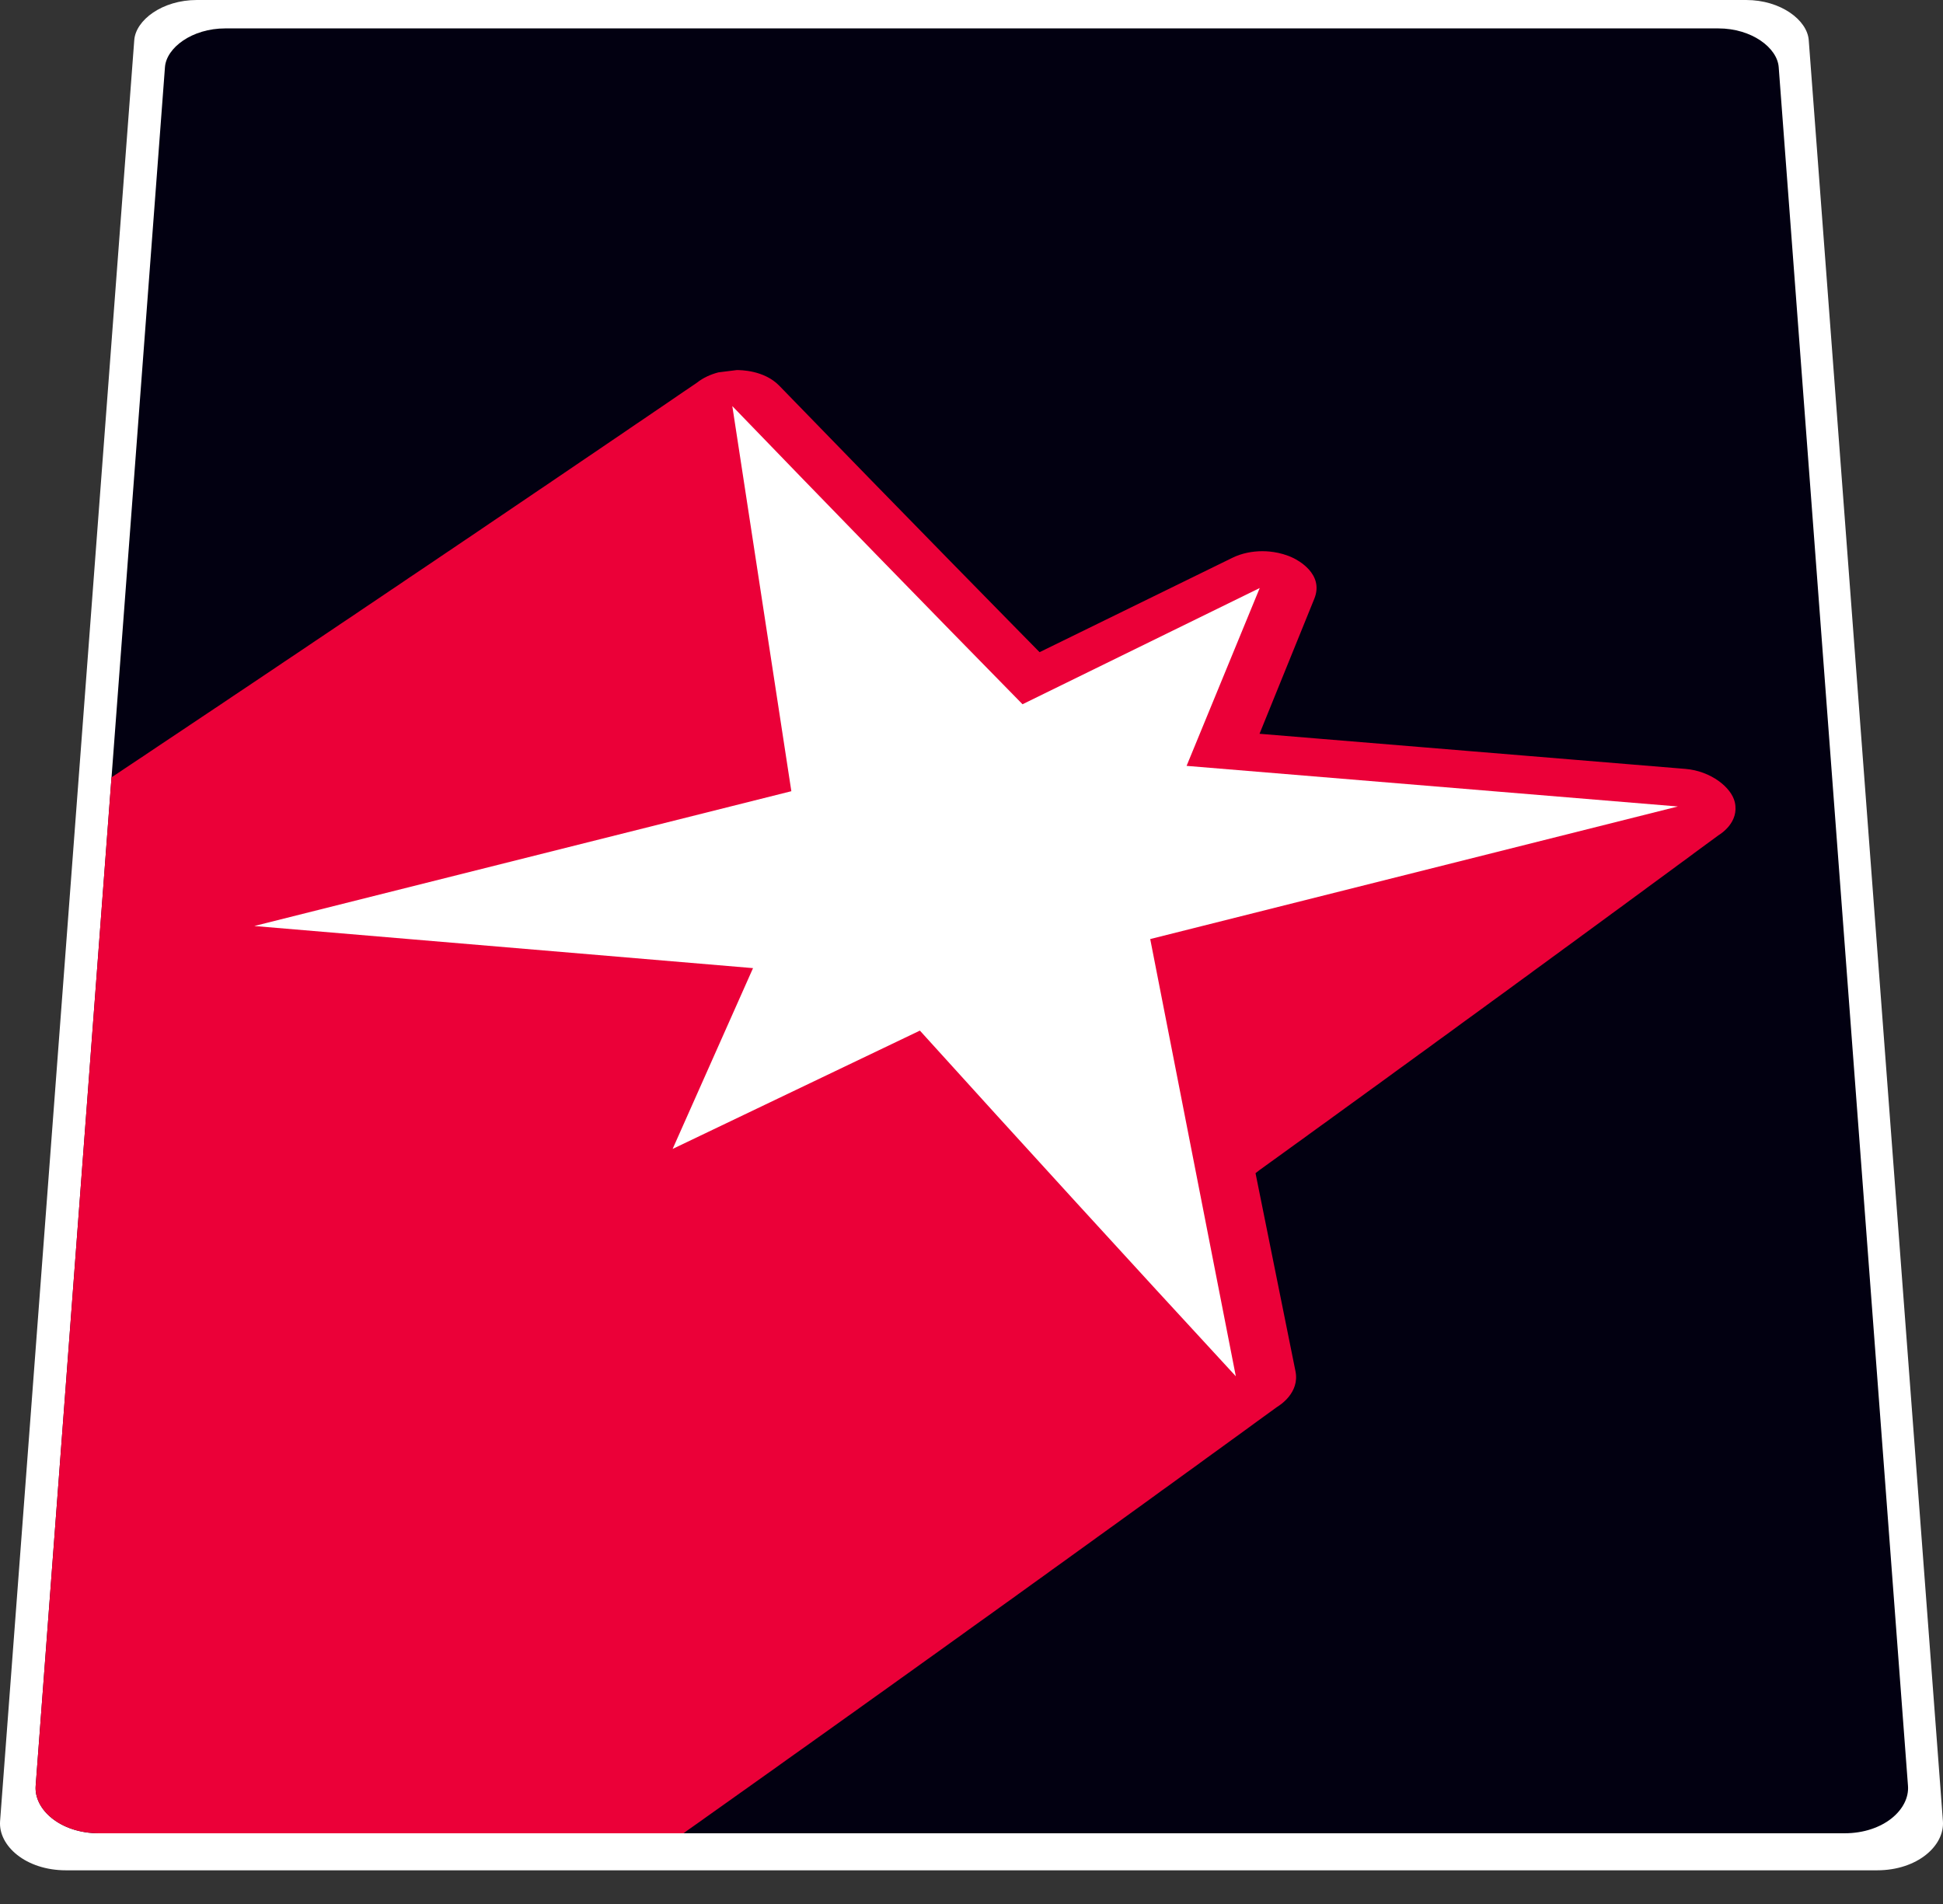 <svg width="50" height="49" viewBox="0 0 50 49" fill="none" xmlns="http://www.w3.org/2000/svg">
<rect x="0" y="0" width="50" height="49" fill="#333333" stroke="none"/>
<path fill-rule="evenodd" clip-rule="evenodd" d="M0.002 46.868C1.153 31.589 2.304 16.311 3.455 1.033C3.493 0.517 4.175 0 5.066 0H44.934C45.825 0 46.507 0.517 46.545 1.033C47.696 16.311 48.847 31.589 49.998 46.868C50.045 47.498 49.342 48.133 48.301 48.133H1.699C0.658 48.133 -0.045 47.498 0.002 46.868Z" fill="white"/>
<path fill-rule="evenodd" clip-rule="evenodd" d="M0.918 45.959C2.027 31.215 3.136 16.472 4.245 1.728C4.282 1.23 4.939 0.731 5.797 0.731H44.219C45.078 0.731 45.735 1.23 45.772 1.728C46.881 16.472 47.99 31.215 49.099 45.959C49.145 46.567 48.467 47.18 47.464 47.18H2.553C1.549 47.18 0.872 46.567 0.918 45.959Z" fill="#020011"/>
<path fill-rule="evenodd" clip-rule="evenodd" d="M0.918 45.959C1.568 37.307 2.219 28.656 2.869 20.004L2.888 19.993L3.051 19.885L3.215 19.775L3.377 19.667L3.551 19.551L3.711 19.445L3.877 19.333L4.037 19.226L4.366 19.006L4.539 18.891L4.696 18.786L4.869 18.67L5.028 18.564L5.193 18.453L5.352 18.347L5.524 18.232L5.685 18.125L5.847 18.016L6.007 17.908L6.179 17.793L6.337 17.688L6.502 17.577L6.66 17.471L6.83 17.357L6.99 17.25L7.152 17.141L7.31 17.034L7.482 16.919L7.638 16.815L7.802 16.705L7.959 16.599L8.123 16.488L8.292 16.375L8.448 16.27L8.606 16.164L8.776 16.049L8.932 15.945L9.095 15.836L9.251 15.73L9.414 15.62L9.581 15.508L9.737 15.403L9.894 15.297L10.063 15.183L10.219 15.079L10.538 14.862L10.704 14.751L10.86 14.646L11.019 14.539L11.175 14.434L11.343 14.32L11.497 14.216L11.658 14.108L11.811 14.004L11.98 13.89L12.135 13.786L12.293 13.679L12.448 13.574L12.615 13.46L12.768 13.357L12.928 13.249L13.08 13.146L13.248 13.032L13.397 12.931L13.563 12.819L13.713 12.717L13.878 12.605L14.033 12.501L14.191 12.394L14.342 12.291L14.509 12.178L14.662 12.074L14.818 11.968L14.971 11.864L15.135 11.753L15.289 11.649L15.446 11.542L15.596 11.44L15.762 11.327L15.915 11.224L16.07 11.118L16.222 11.014L16.385 10.903L16.538 10.8L16.694 10.694L16.843 10.592L17.008 10.48L17.158 10.378L17.31 10.274L17.469 10.165L17.623 10.06L17.782 9.953L17.934 9.849C18.095 9.721 18.29 9.634 18.487 9.583L18.959 9.524C19.052 9.524 19.662 9.524 20.054 9.927C23.379 13.356 26.214 16.237 26.752 16.784C28.407 15.974 30.061 15.164 31.716 14.354C31.953 14.238 32.224 14.185 32.487 14.185C32.553 14.185 32.927 14.185 33.29 14.365C33.373 14.407 34.083 14.762 33.822 15.408C33.352 16.567 32.882 17.725 32.412 18.884C36.065 19.185 39.719 19.487 43.373 19.788C44.024 19.842 44.556 20.263 44.643 20.646C44.76 21.162 44.282 21.459 44.218 21.499L43.914 21.722L43.763 21.833L43.616 21.941L43.462 22.056L43.305 22.171L43.163 22.275L43.006 22.391L42.854 22.503L42.698 22.617L42.554 22.723L42.398 22.837L42.245 22.951L42.087 23.066L41.945 23.17L41.787 23.287L41.634 23.399L41.477 23.513L41.332 23.62L41.176 23.735L41.021 23.848L40.863 23.964L40.719 24.069L40.561 24.186L40.406 24.299L40.249 24.413L40.103 24.521L39.94 24.639L39.794 24.747L39.486 24.971L39.327 25.089L39.172 25.201L39.012 25.318L38.866 25.425L38.708 25.541L38.551 25.655L38.391 25.771L38.246 25.877L38.085 25.995L37.93 26.108L37.768 26.225L37.621 26.332L37.462 26.449L37.305 26.564L36.992 26.79L36.68 27.019L36.517 27.136L36.369 27.244L36.209 27.361L36.045 27.479L35.894 27.589L35.741 27.701L35.579 27.819L35.422 27.933L35.258 28.051L35.11 28.159L34.949 28.276L34.784 28.395L34.631 28.506L34.477 28.618L34.314 28.736L34.157 28.851L33.992 28.969L33.842 29.078L33.68 29.195L33.52 29.312L33.357 29.429L33.206 29.538L33.042 29.657L32.883 29.772L32.718 29.891L32.567 30L32.404 30.118L32.309 30.192L33.337 35.289C33.45 35.847 32.928 36.169 32.858 36.212L32.53 36.45L32.367 36.568L32.041 36.806L31.872 36.929L31.718 37.04L31.549 37.163L31.384 37.283L31.216 37.404L31.06 37.517L30.893 37.639L30.727 37.76L30.557 37.882L30.403 37.994L30.232 38.118L30.067 38.238L29.897 38.359L29.741 38.473L29.572 38.596L29.405 38.717L29.234 38.84L29.079 38.952L28.907 39.076L28.741 39.197L28.57 39.319L28.413 39.433L28.237 39.559L28.079 39.674L27.747 39.913L27.574 40.038L27.408 40.158L27.234 40.283L27.076 40.396L26.906 40.52L26.736 40.642L26.563 40.766L26.407 40.879L26.233 41.004L26.066 41.125L25.891 41.25L25.732 41.364L25.56 41.488L25.39 41.61L25.216 41.734L25.053 41.851L24.887 41.97L24.715 42.095L24.539 42.22L24.38 42.335L24.207 42.459L24.03 42.586L23.866 42.703L23.7 42.822L23.526 42.947L23.356 43.069L23.179 43.195L23.019 43.31L22.845 43.435L22.667 43.562L22.502 43.679L22.159 43.925L21.989 44.047L21.811 44.173L21.649 44.289L21.474 44.414L21.301 44.538L21.125 44.663L20.962 44.779L20.785 44.906L20.613 45.028L20.434 45.155L20.271 45.271L20.095 45.397L19.921 45.522L19.744 45.647L19.58 45.764L19.401 45.891L19.229 46.014L19.049 46.141L18.885 46.258L18.537 46.505L18.354 46.635L18.189 46.752L18.01 46.88L17.836 47.003L17.655 47.131L17.592 47.18H2.553C1.549 47.18 0.872 46.567 0.918 45.959Z" fill="#EB0038"/>
<path d="M29.599 24.167C30.333 27.917 31.067 31.668 31.802 35.419C29.142 32.538 26.215 29.333 23.672 26.523C21.551 27.538 19.43 28.553 17.309 29.568C17.998 28.017 18.688 26.466 19.378 24.915C15.1 24.553 10.822 24.192 6.544 23.831C11.151 22.675 15.758 21.518 20.364 20.362C19.858 17.058 19.351 13.755 18.845 10.451C21.177 12.868 23.894 15.66 26.313 18.124C28.347 17.127 30.382 16.13 32.417 15.133C31.79 16.658 31.163 18.184 30.535 19.71C34.749 20.058 38.963 20.406 43.177 20.755C38.651 21.892 34.125 23.029 29.599 24.167Z" fill="white"/>
</svg>
